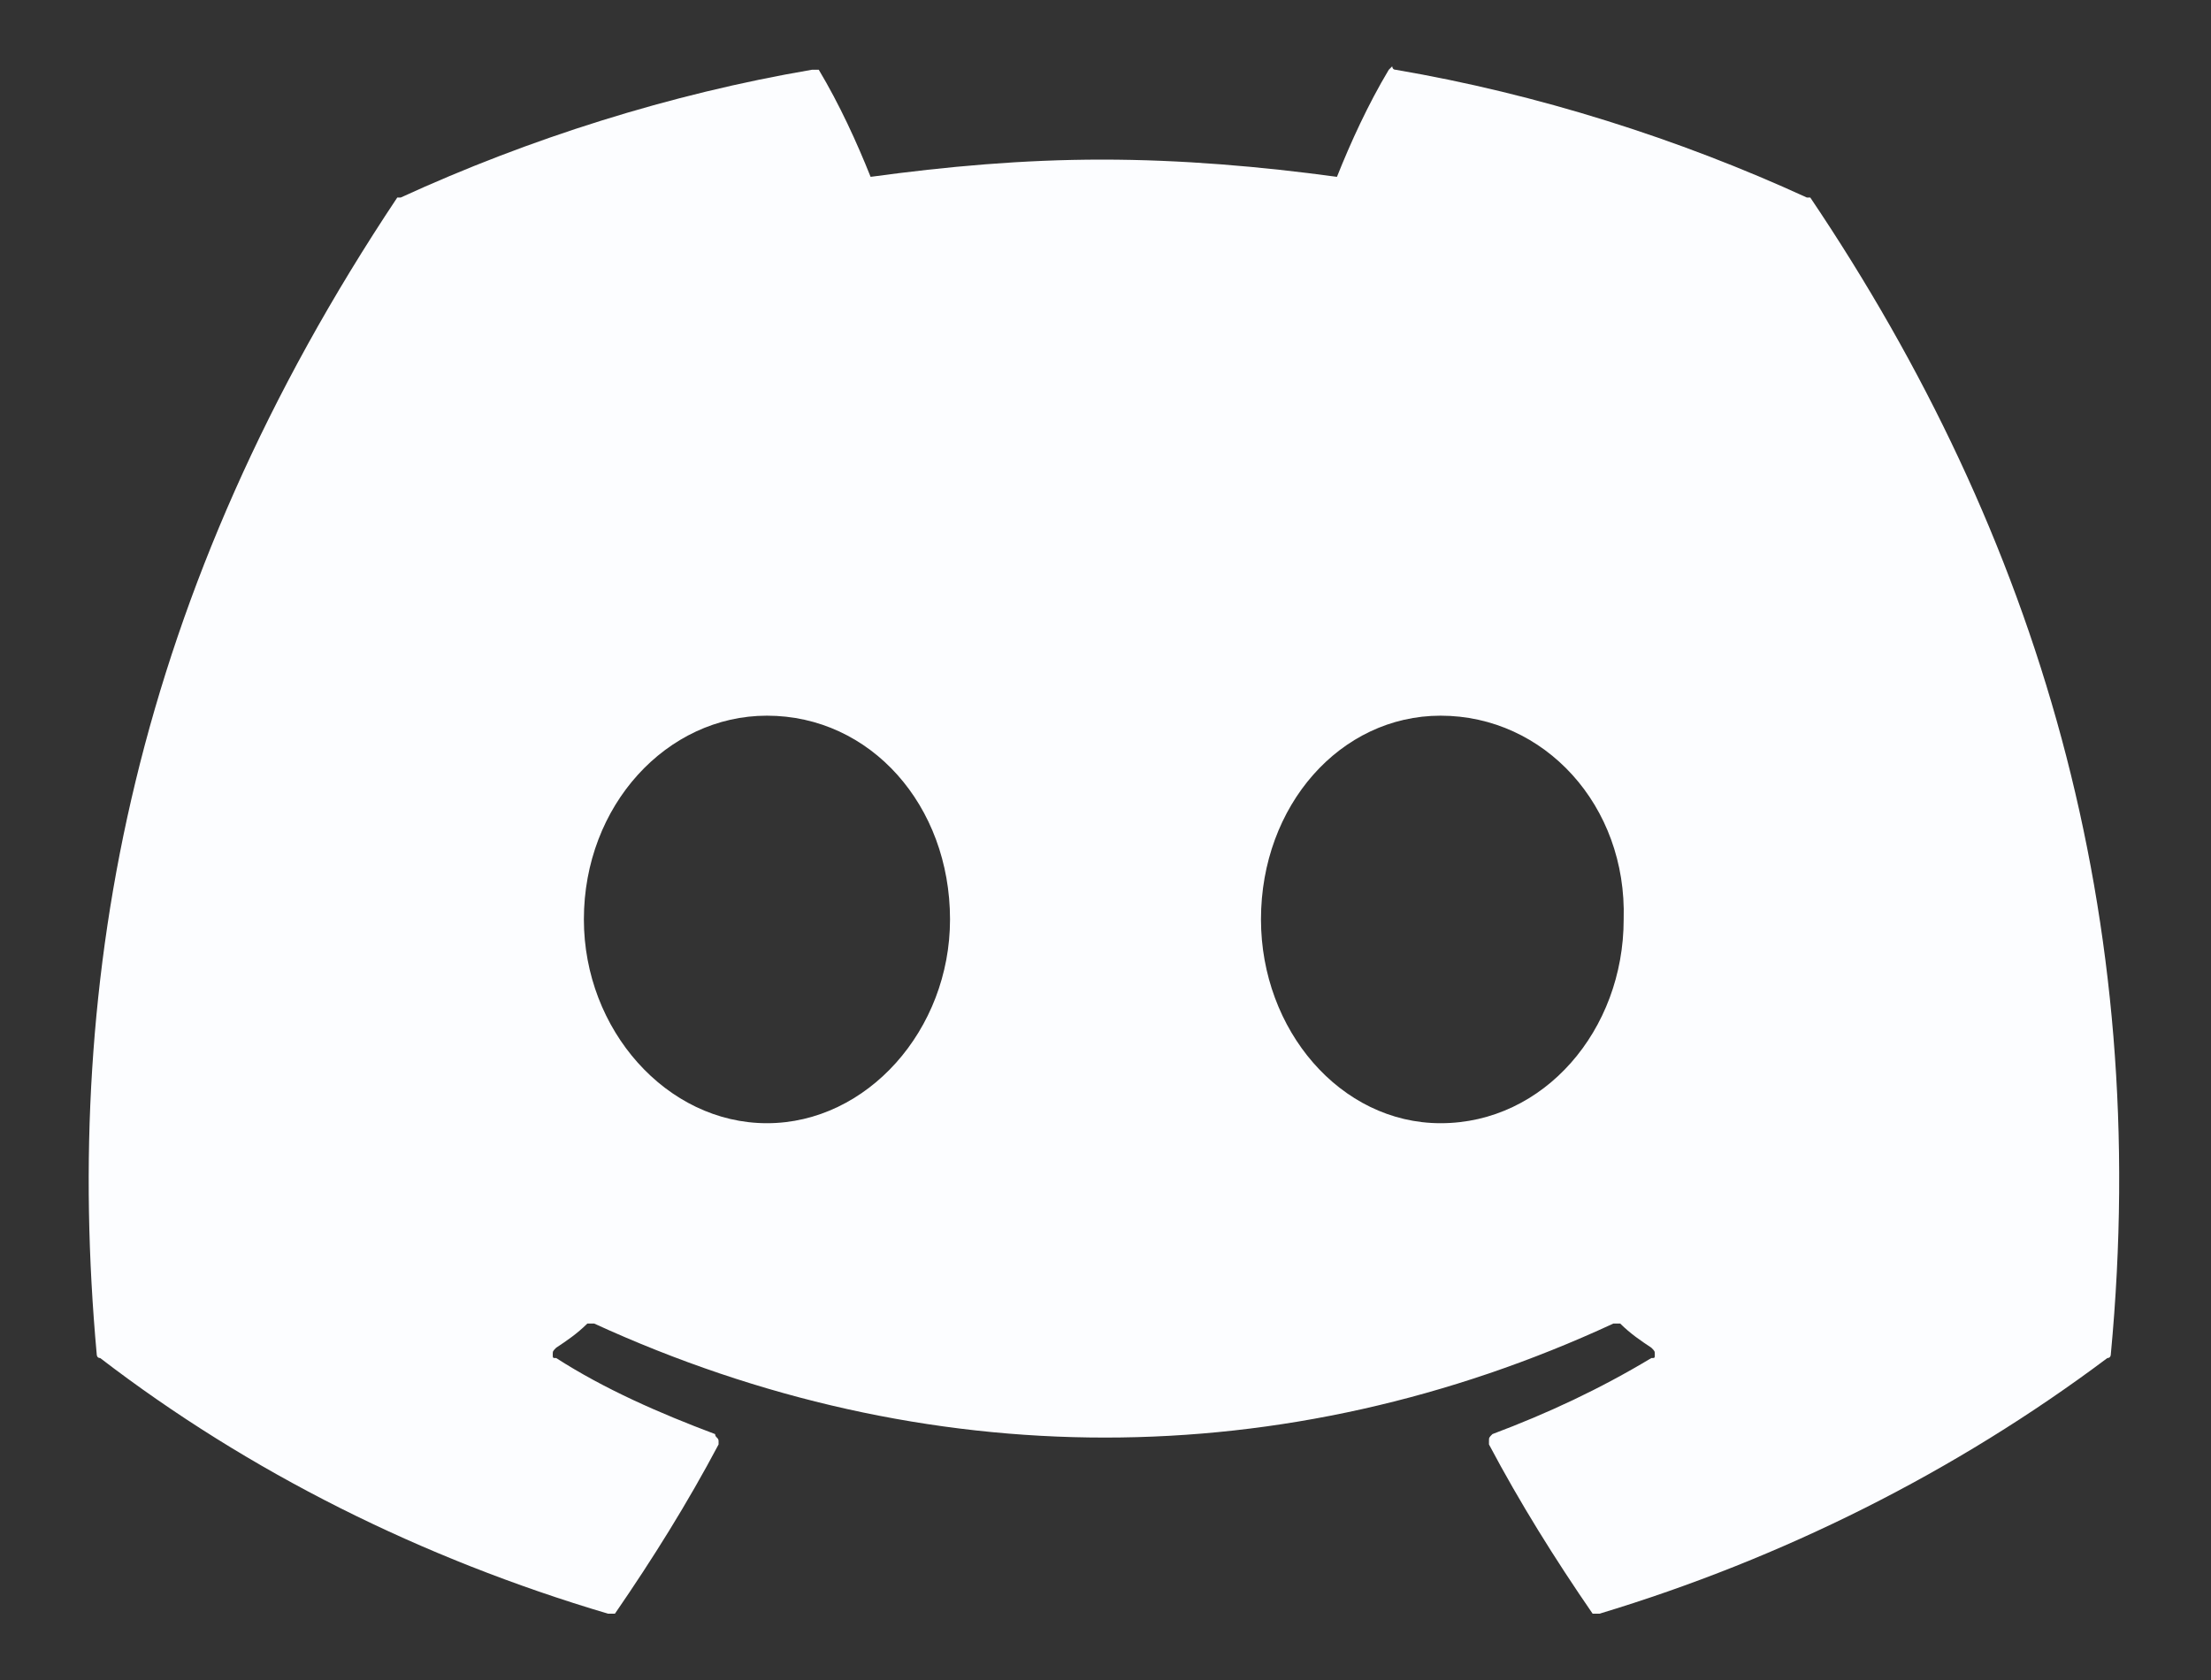 <svg width="25" height="19" viewBox="0 0 25 19" fill="none" xmlns="http://www.w3.org/2000/svg">
<rect x="0" y="0" width="25" height="19" fill="#333333" stroke="none"/>
<path d="M20.469 2.234C23.047 6.062 24.336 10.359 23.867 15.32C23.867 15.32 23.867 15.359 23.828 15.359C22.109 16.648 20.156 17.625 18.086 18.25C18.047 18.25 18.008 18.25 18.008 18.25C17.578 17.625 17.188 17 16.836 16.336V16.297C16.836 16.258 16.836 16.258 16.875 16.219C17.5 15.984 18.086 15.711 18.672 15.359C18.711 15.359 18.711 15.359 18.711 15.32C18.711 15.281 18.711 15.281 18.672 15.242C18.555 15.164 18.438 15.086 18.32 14.969H18.281H18.242C14.531 16.688 10.469 16.688 6.719 14.969C6.68 14.969 6.68 14.969 6.68 14.969C6.641 14.969 6.641 14.969 6.641 14.969C6.523 15.086 6.406 15.164 6.289 15.242C6.25 15.281 6.25 15.281 6.25 15.32C6.25 15.359 6.25 15.359 6.289 15.359C6.836 15.711 7.461 15.984 8.086 16.219C8.086 16.258 8.125 16.258 8.125 16.297V16.336C7.773 17 7.383 17.625 6.953 18.25C6.914 18.25 6.914 18.25 6.875 18.25C4.766 17.625 2.812 16.648 1.133 15.359C1.094 15.359 1.094 15.32 1.094 15.32C0.703 11.023 1.523 6.688 4.492 2.234C4.492 2.234 4.492 2.234 4.531 2.234C5.977 1.57 7.578 1.062 9.18 0.789C9.18 0.789 9.18 0.789 9.219 0.789H9.258C9.492 1.18 9.688 1.609 9.844 2C10.703 1.883 11.562 1.805 12.461 1.805C13.359 1.805 14.258 1.883 15.117 2C15.273 1.609 15.469 1.18 15.703 0.789L15.742 0.75C15.742 0.75 15.742 0.789 15.781 0.789C17.383 1.062 18.984 1.57 20.43 2.234C20.469 2.234 20.469 2.234 20.469 2.234ZM8.672 12.703C9.805 12.703 10.742 11.648 10.742 10.398C10.742 9.109 9.844 8.094 8.672 8.094C7.539 8.094 6.602 9.109 6.602 10.398C6.602 11.648 7.539 12.703 8.672 12.703ZM16.289 12.703C17.461 12.703 18.359 11.648 18.359 10.398C18.398 9.109 17.461 8.094 16.289 8.094C15.156 8.094 14.258 9.109 14.258 10.398C14.258 11.648 15.156 12.703 16.289 12.703Z" fill="#FCFDFF"/>
</svg>
